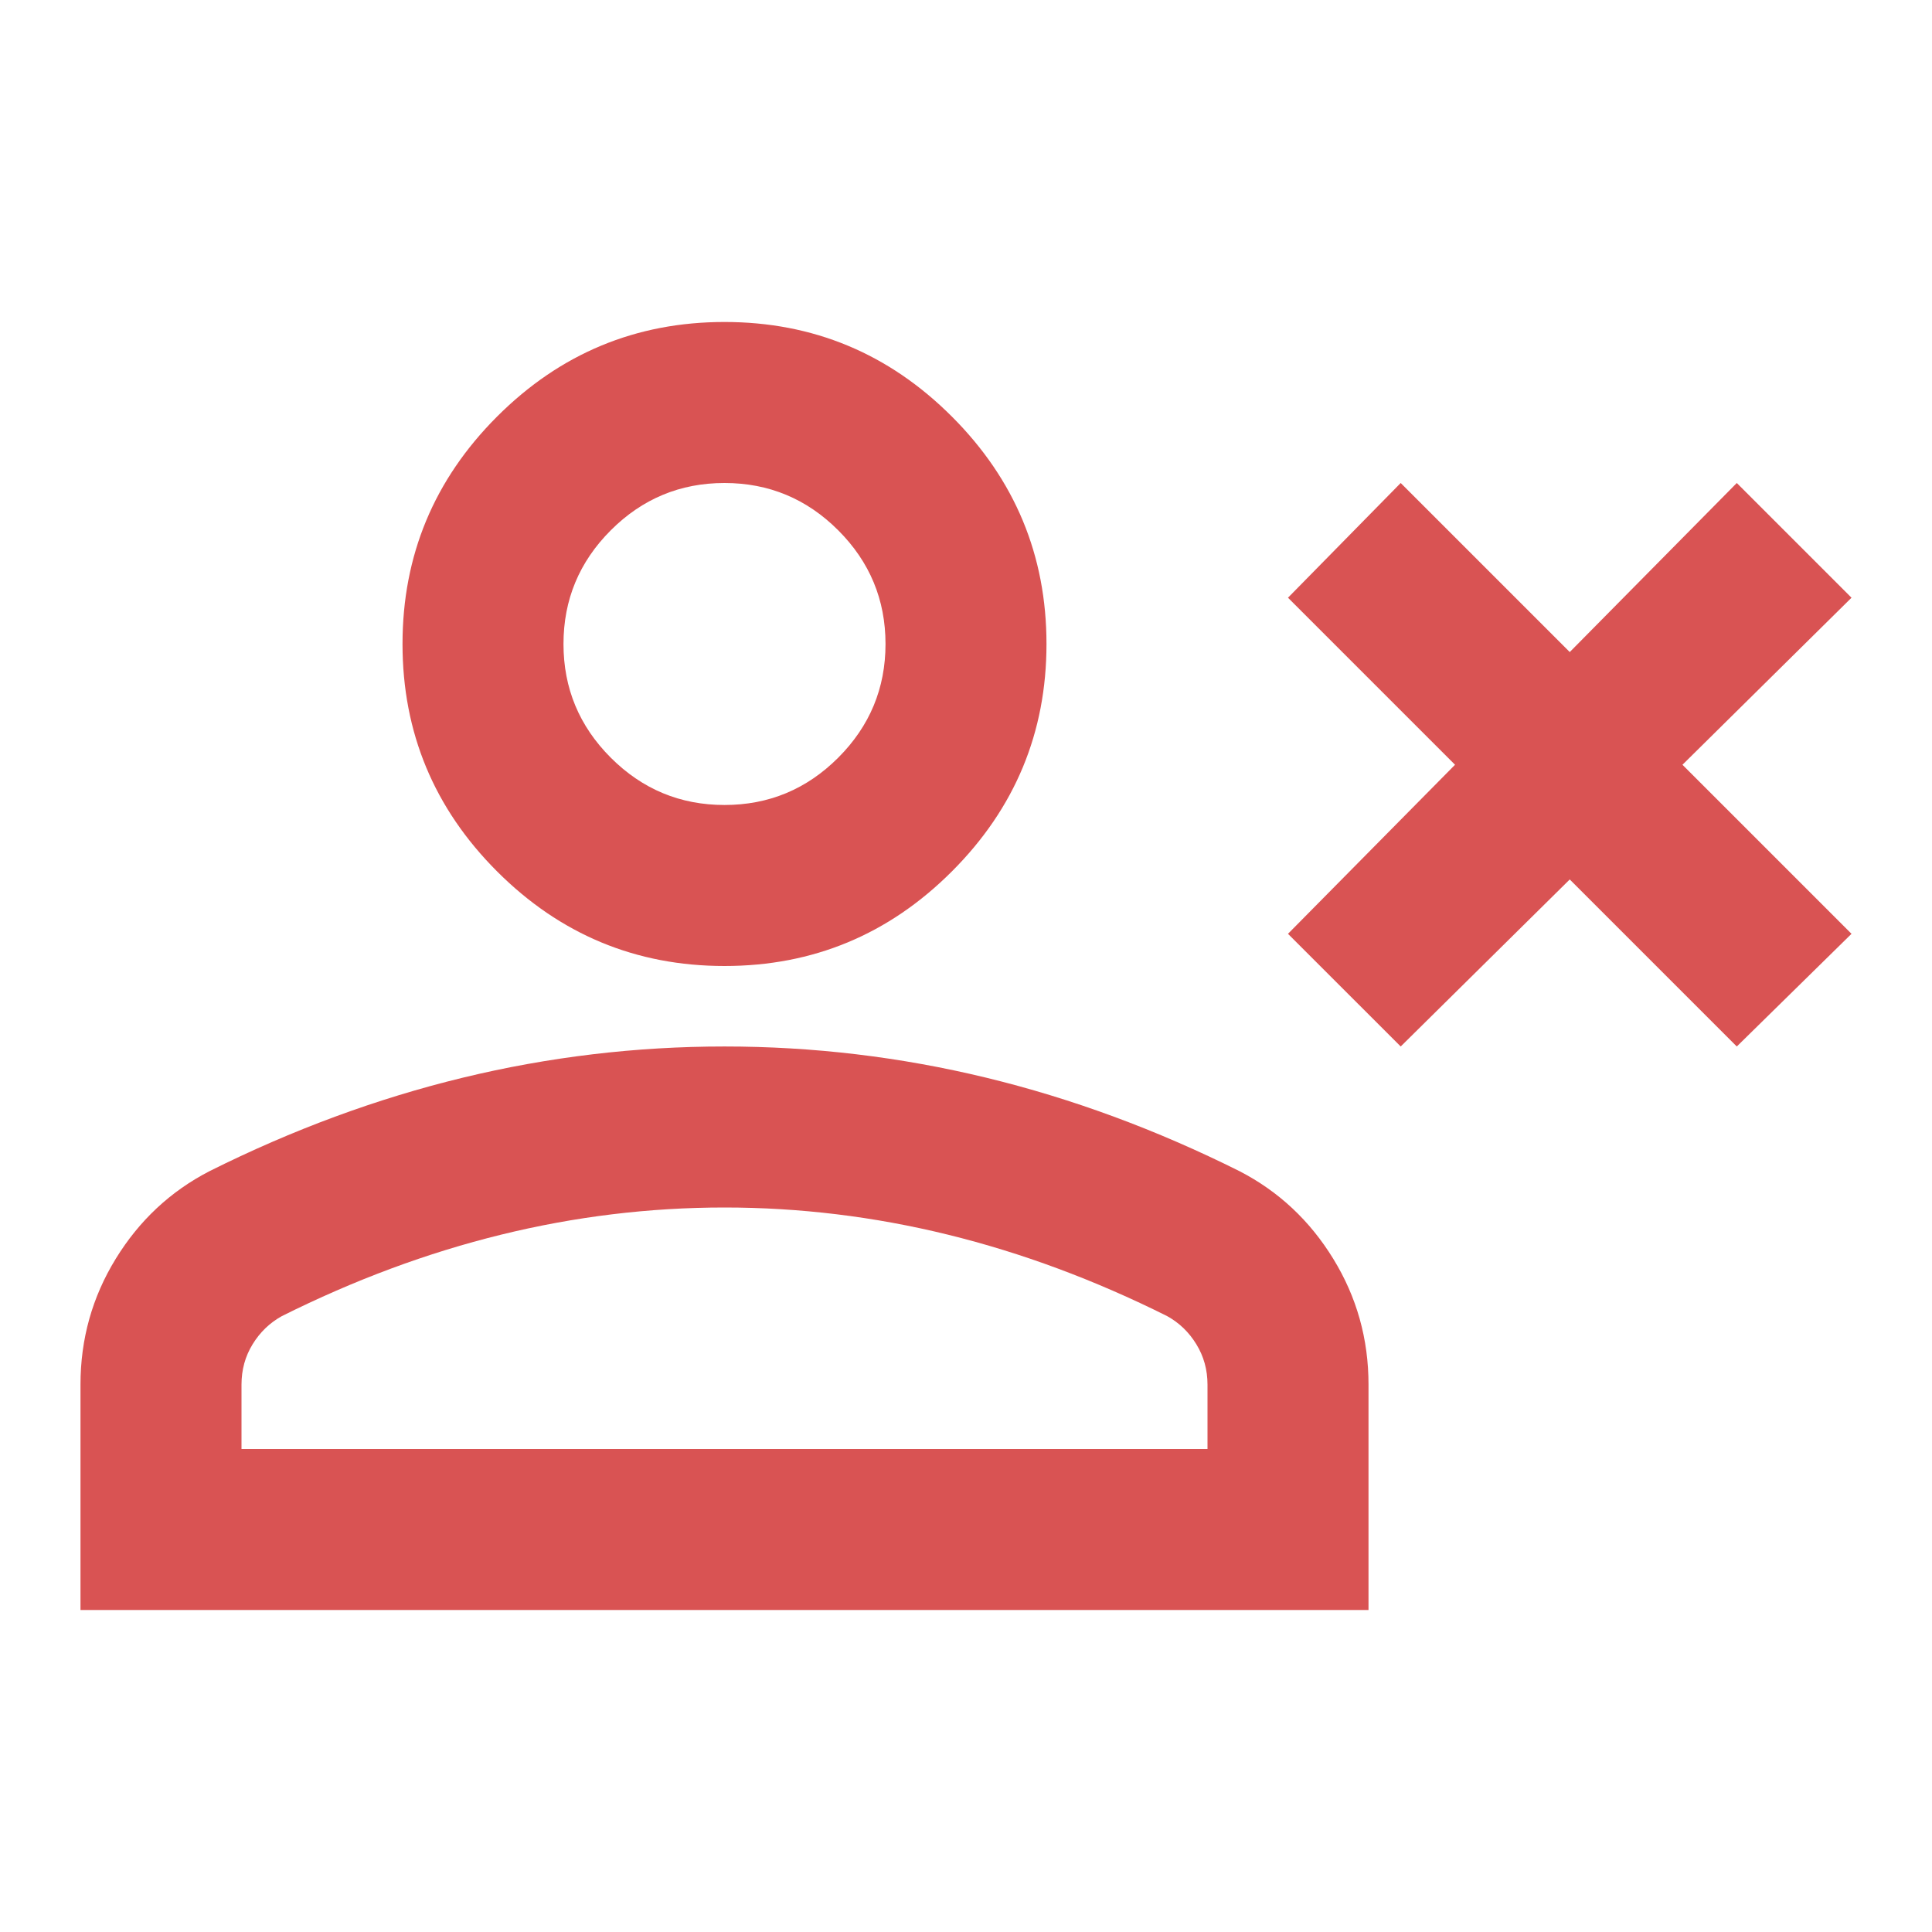 <svg width="60" height="60" viewBox="0 0 50 50" fill="none" xmlns="http://www.w3.org/2000/svg">
    <g id="person_cancel">
        <path id="Vector"
            d="M36.25 27.083L33.333 24.167L37.656 19.792L33.333 15.469L36.25 12.5L40.625 16.875L44.948 12.5L47.917 15.469L43.542 19.792L47.917 24.167L44.948 27.083L40.625 22.76L36.25 27.083ZM18.75 25C16.458 25 14.496 24.184 12.864 22.552C11.233 20.92 10.417 18.958 10.417 16.667C10.417 14.375 11.233 12.413 12.864 10.781C14.496 9.149 16.458 8.333 18.75 8.333C21.042 8.333 23.003 9.149 24.635 10.781C26.267 12.413 27.083 14.375 27.083 16.667C27.083 18.958 26.267 20.92 24.635 22.552C23.003 24.184 21.042 25 18.75 25ZM2.083 41.667V35.833C2.083 34.653 2.387 33.568 2.995 32.578C3.602 31.588 4.41 30.833 5.417 30.312C7.569 29.236 9.757 28.429 11.979 27.89C14.201 27.352 16.458 27.083 18.75 27.083C21.042 27.083 23.299 27.352 25.521 27.89C27.743 28.429 29.93 29.236 32.083 30.312C33.09 30.833 33.898 31.588 34.505 32.578C35.113 33.568 35.417 34.653 35.417 35.833V41.667H2.083ZM6.25 37.5H31.25V35.833C31.25 35.451 31.154 35.104 30.963 34.792C30.773 34.479 30.521 34.236 30.208 34.062C28.333 33.125 26.441 32.422 24.531 31.953C22.621 31.484 20.694 31.25 18.75 31.25C16.805 31.25 14.878 31.484 12.969 31.953C11.059 32.422 9.167 33.125 7.292 34.062C6.979 34.236 6.727 34.479 6.536 34.792C6.345 35.104 6.25 35.451 6.25 35.833V37.5ZM18.75 20.833C19.896 20.833 20.877 20.425 21.693 19.609C22.509 18.793 22.917 17.812 22.917 16.667C22.917 15.521 22.509 14.54 21.693 13.724C20.877 12.908 19.896 12.5 18.75 12.5C17.604 12.5 16.623 12.908 15.807 13.724C14.991 14.54 14.583 15.521 14.583 16.667C14.583 17.812 14.991 18.793 15.807 19.609C16.623 20.425 17.604 20.833 18.75 20.833Z"
            fill="#D95353" />
    </g>
</svg>